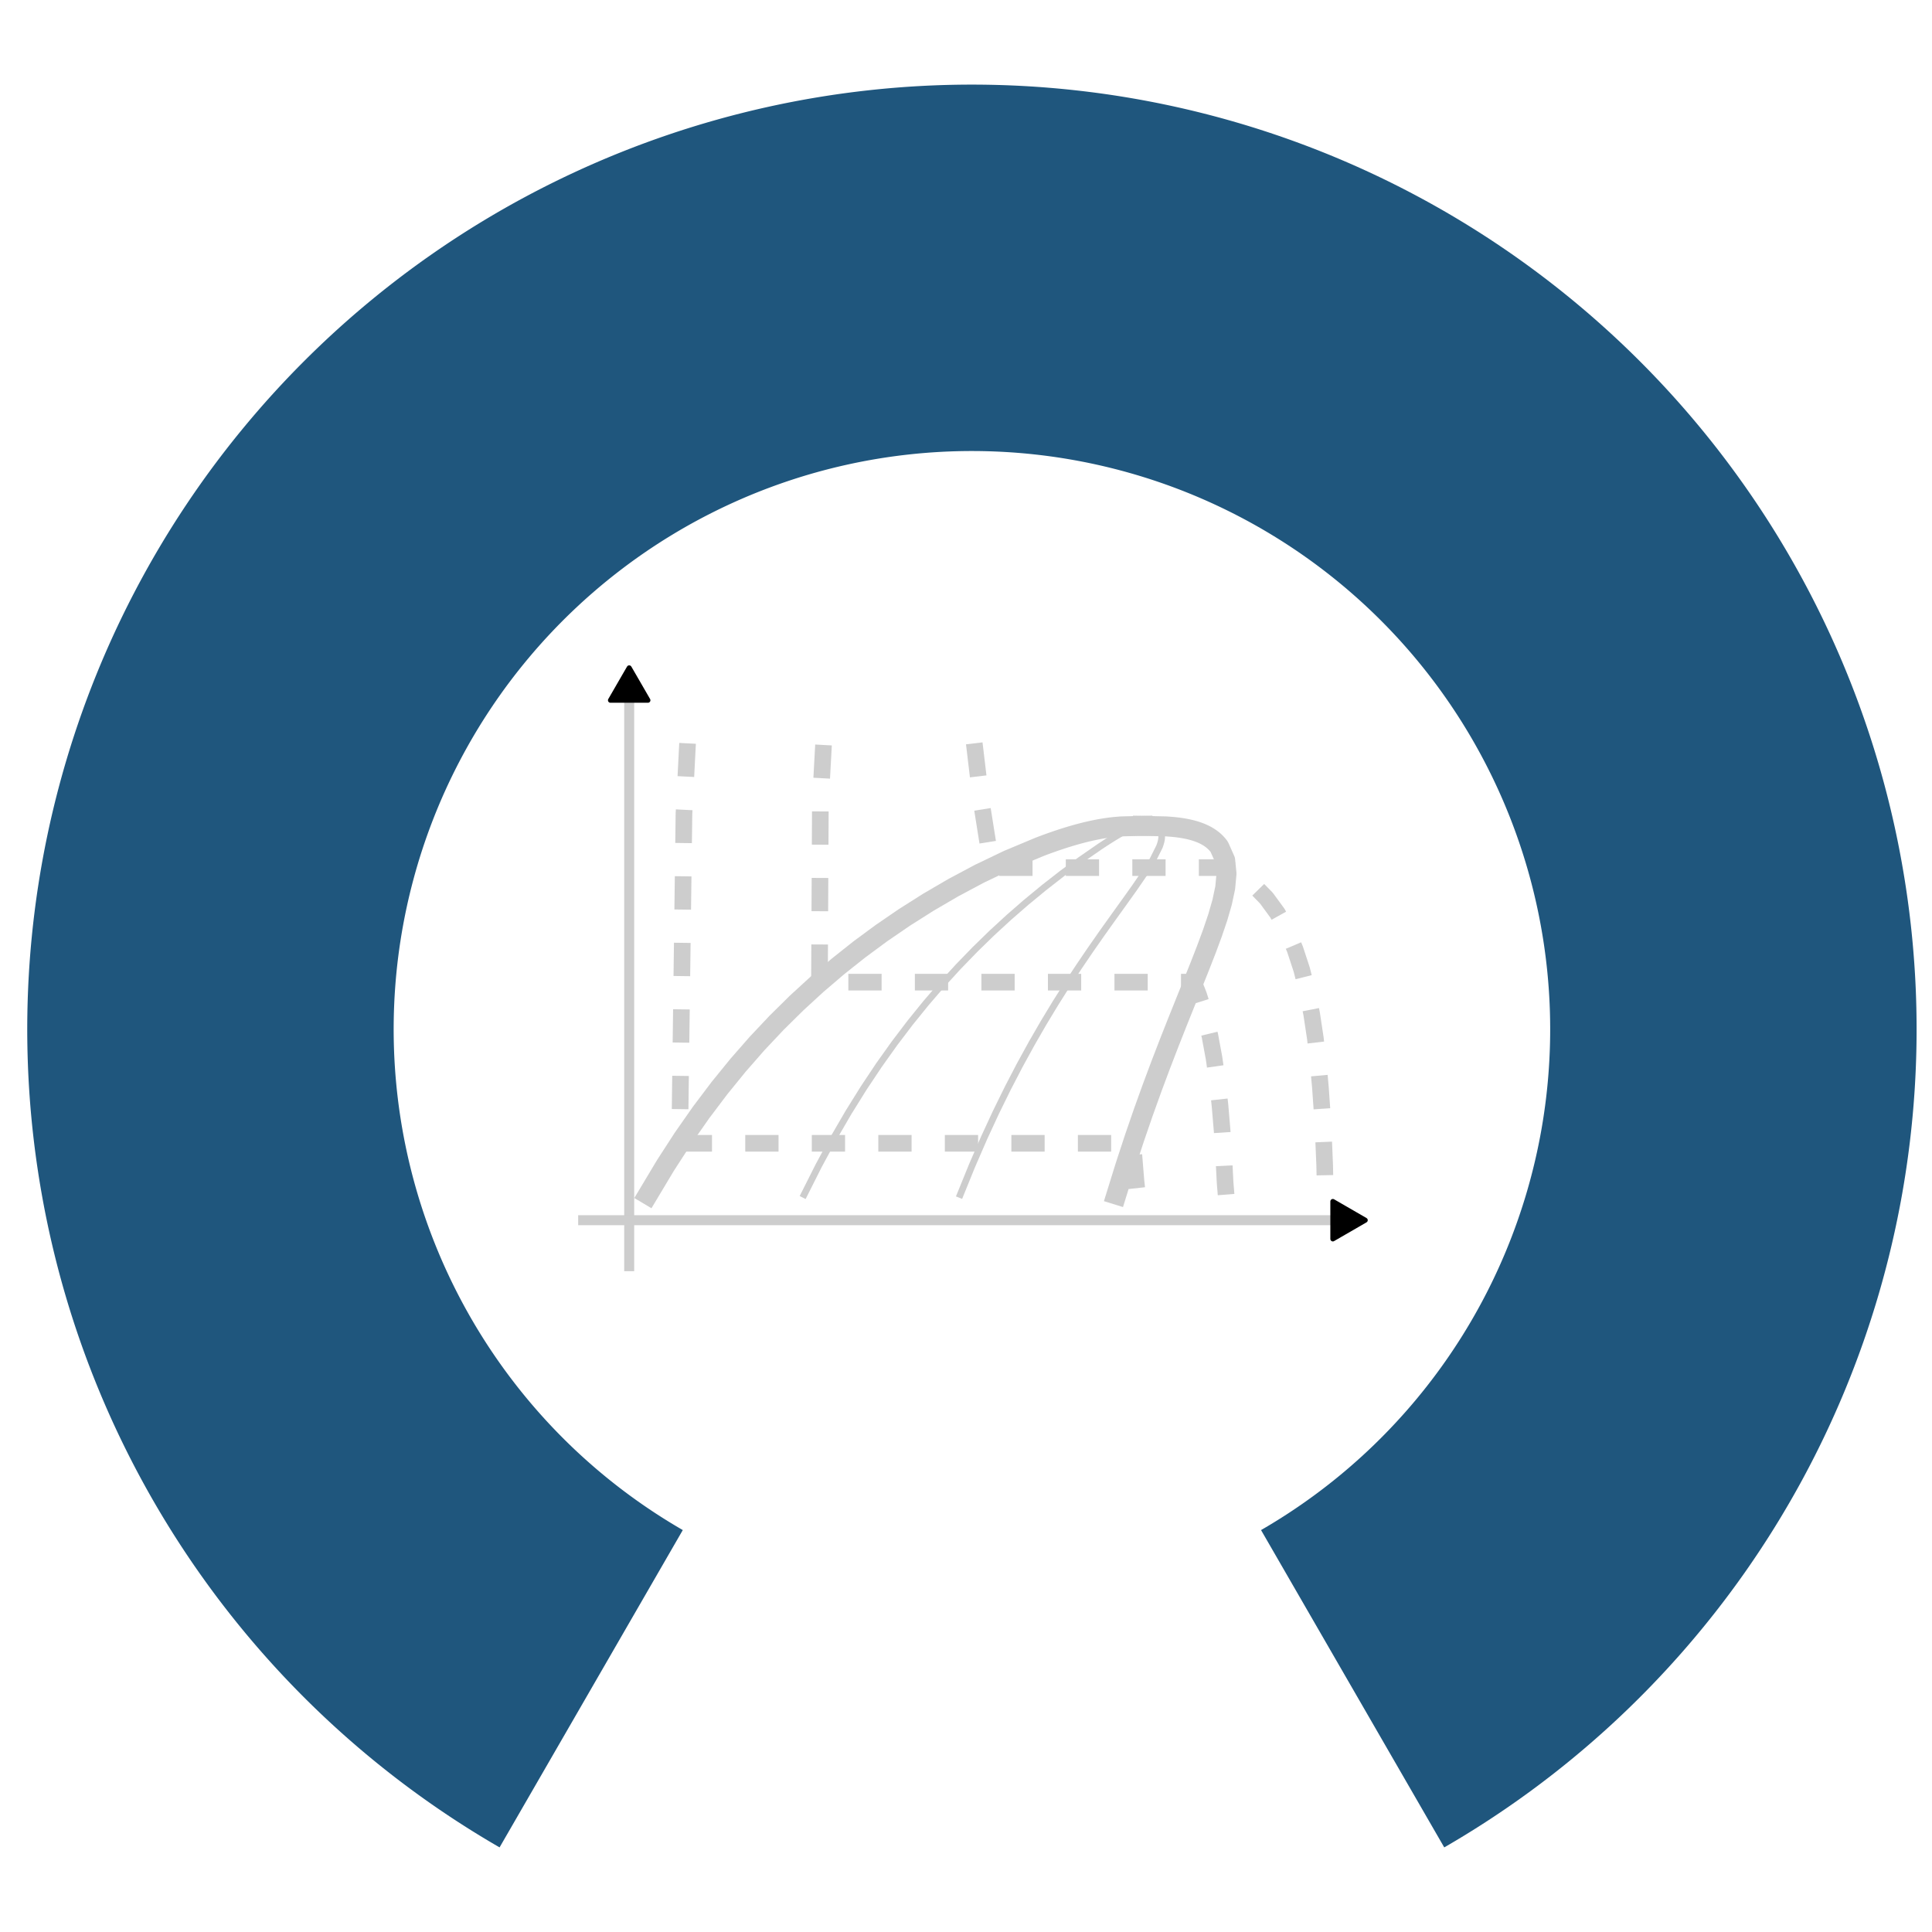 <?xml version="1.0" encoding="UTF-8" standalone="no"?>
<svg
   width="290"
   height="290"
   id="svg2"
   version="1.1"
   inkscape:version="1.3 (0e150ed6c4, 2023-07-21)"
   sodipodi:docname="logo_fluprodia_small_darkmode.svg"
   inkscape:export-xdpi="300"
   inkscape:export-ydpi="300"
   xml:space="preserve"
   xmlns:inkscape="http://www.inkscape.org/namespaces/inkscape"
   xmlns:sodipodi="http://sodipodi.sourceforge.net/DTD/sodipodi-0.dtd"
   xmlns:xlink="http://www.w3.org/1999/xlink"
   xmlns="http://www.w3.org/2000/svg"
   xmlns:svg="http://www.w3.org/2000/svg"
   xmlns:rdf="http://www.w3.org/1999/02/22-rdf-syntax-ns#"
   xmlns:cc="http://creativecommons.org/ns#"
   xmlns:dc="http://purl.org/dc/elements/1.1/"><defs
     id="defs4"><marker
       style="overflow:visible"
       id="Triangle_Fnone_S-000000"
       refX="0"
       refY="0"
       orient="auto-start-reverse"
       inkscape:stockid="Triangle arrow"
       markerWidth="0.75"
       markerHeight="0.75"
       viewBox="0 0 1 1"
       inkscape:isstock="true"
       inkscape:collect="always"
       preserveAspectRatio="xMidYMid"><path
         transform="scale(0.5)"
         style="fill:#000000;fill-rule:evenodd;stroke:#000000;stroke-width:1pt"
         d="M 5.77,0 -2.88,5 V -5 Z"
         id="path1" /></marker><inkscape:path-effect
       effect="spiro"
       id="path-effect4646"
       is_visible="true"
       lpeversion="0" /><inkscape:path-effect
       effect="spiro"
       id="path-effect4642"
       is_visible="true"
       lpeversion="0" /><inkscape:path-effect
       effect="spiro"
       id="path-effect4638"
       is_visible="true"
       lpeversion="0" /><inkscape:path-effect
       effect="spiro"
       id="path-effect3273"
       is_visible="true"
       lpeversion="0" /><inkscape:path-effect
       effect="spiro"
       id="path-effect3265"
       is_visible="true"
       lpeversion="0" /><inkscape:path-effect
       effect="spiro"
       id="path-effect3261"
       is_visible="true"
       lpeversion="0" /><inkscape:path-effect
       effect="spiro"
       id="path-effect3257"
       is_visible="true"
       lpeversion="0" /><linearGradient
       id="linearGradient3960"><stop
         id="stop3972"
         offset="0"
         style="stop-color:#55d400;stop-opacity:0.749;" /><stop
         id="stop3970"
         offset="0.5"
         style="stop-color:#55d400;stop-opacity:0.498;" /><stop
         style="stop-color:#39d400;stop-opacity:0.247;"
         offset="0.75"
         id="stop3976" /><stop
         id="stop3980"
         offset="0.875"
         style="stop-color:#94d400;stop-opacity:0.247;" /><stop
         id="stop3978"
         offset="1"
         style="stop-color:#efd400;stop-opacity:0.247;" /></linearGradient><marker
       inkscape:stockid="Arrow2Lstart"
       orient="auto"
       refY="0"
       refX="0"
       id="Arrow2Lstart"
       style="overflow:visible"><path
         id="path4366"
         style="fill-rule:evenodd;stroke-width:0.625;stroke-linejoin:round"
         d="M 8.719,4.034 -2.207,0.016 8.719,-4.002 c -1.745,2.372 -1.735,5.617 -6e-7,8.035 z"
         transform="matrix(1.1,0,0,1.1,1.1,0)"
         inkscape:connector-curvature="0" /></marker><marker
       inkscape:stockid="EmptyDiamondL"
       orient="auto"
       refY="0"
       refX="0"
       id="EmptyDiamondL"
       style="overflow:visible"><path
         id="path4454"
         d="M 0,-7.071 -7.071,0 0,7.071 7.071,0 Z"
         style="fill:#ffffff;fill-rule:evenodd;stroke:#000000;stroke-width:1pt"
         transform="scale(0.8)"
         inkscape:connector-curvature="0" /></marker><marker
       inkscape:stockid="DiamondSstart"
       orient="auto"
       refY="0"
       refX="0"
       id="DiamondSstart"
       style="overflow:visible"><path
         id="path4442"
         d="M 0,-7.071 -7.071,0 0,7.071 7.071,0 Z"
         style="fill-rule:evenodd;stroke:#000000;stroke-width:1pt"
         transform="matrix(0.2,0,0,0.2,1.2,0)"
         inkscape:connector-curvature="0" /></marker><marker
       inkscape:stockid="Arrow1Lstart"
       orient="auto"
       refY="0"
       refX="0"
       id="Arrow1Lstart"
       style="overflow:visible"><path
         id="path4348"
         d="M 0,0 5,-5 -12.5,0 5,5 Z"
         style="fill-rule:evenodd;stroke:#000000;stroke-width:1pt"
         transform="matrix(0.8,0,0,0.8,10,0)"
         inkscape:connector-curvature="0" /></marker><marker
       inkscape:stockid="SquareL"
       orient="auto"
       refY="0"
       refX="0"
       id="SquareL"
       style="overflow:visible"><path
         id="path4418"
         d="M -5,-5 V 5 H 5 V -5 Z"
         style="fill-rule:evenodd;stroke:#000000;stroke-width:1pt"
         transform="scale(0.8)"
         inkscape:connector-curvature="0" /></marker><inkscape:perspective
       sodipodi:type="inkscape:persp3d"
       inkscape:vp_x="-105.05586 : -18.83261 : 1"
       inkscape:vp_y="0 : 1000 : 0"
       inkscape:vp_z="1150 : 462 : 1"
       inkscape:persp3d-origin="575 : 395.33333 : 1"
       id="perspective4087" /><radialGradient
       r="97.497"
       fy="188.214"
       fx="236.786"
       cy="188.214"
       cx="236.786"
       gradientTransform="translate(-139.289,-90.717)"
       gradientUnits="userSpaceOnUse"
       id="radialGradient3013"
       xlink:href="#linearGradient3684-76"
       inkscape:collect="always" /><radialGradient
       r="97.497"
       fy="188.214"
       fx="236.786"
       cy="188.214"
       cx="236.786"
       gradientTransform="translate(-90.436,1338.303)"
       gradientUnits="userSpaceOnUse"
       id="radialGradient3004"
       xlink:href="#linearGradient3684-76"
       inkscape:collect="always" /><linearGradient
       id="linearGradient3684-76"><stop
         offset="0"
         style="stop-color:#000000;stop-opacity:1"
         id="stop3686-14" /><stop
         offset="0.898"
         style="stop-color:#000000;stop-opacity:0.867"
         id="stop3692-23" /><stop
         offset="1"
         style="stop-color:#000000;stop-opacity:0"
         id="stop3688-2" /></linearGradient><radialGradient
       gradientTransform="translate(-90.436,1338.303)"
       gradientUnits="userSpaceOnUse"
       xlink:href="#linearGradient3684-76"
       id="radialGradient4894"
       fy="188.214"
       fx="236.786"
       r="97.497"
       cy="188.214"
       cx="236.786" /><inkscape:path-effect
       effect="spiro"
       id="path-effect3273-8"
       is_visible="true"
       lpeversion="0" /><inkscape:path-effect
       effect="spiro"
       id="path-effect3273-3"
       is_visible="true"
       lpeversion="0" /><inkscape:path-effect
       effect="spiro"
       id="path-effect3273-3-6"
       is_visible="true"
       lpeversion="0" /><inkscape:path-effect
       effect="spiro"
       id="path-effect3273-3-0"
       is_visible="true"
       lpeversion="0" /><inkscape:path-effect
       effect="spiro"
       id="path-effect3273-3-0-5"
       is_visible="true"
       lpeversion="0" /><inkscape:path-effect
       effect="spiro"
       id="path-effect3273-3-0-6"
       is_visible="true"
       lpeversion="0" /><inkscape:path-effect
       effect="spiro"
       id="path-effect3273-2"
       is_visible="true"
       lpeversion="0" /><inkscape:path-effect
       effect="spiro"
       id="path-effect3273-8-0"
       is_visible="true"
       lpeversion="0" /><inkscape:path-effect
       effect="spiro"
       id="path-effect3273-3-1"
       is_visible="true"
       lpeversion="0" /><inkscape:path-effect
       effect="spiro"
       id="path-effect3273-3-6-7"
       is_visible="true"
       lpeversion="0" /><inkscape:path-effect
       effect="spiro"
       id="path-effect3273-3-0-8"
       is_visible="true"
       lpeversion="0" /><inkscape:path-effect
       effect="spiro"
       id="path-effect3273-3-0-5-1"
       is_visible="true"
       lpeversion="0" /><inkscape:path-effect
       effect="spiro"
       id="path-effect3273-3-0-6-5"
       is_visible="true"
       lpeversion="0" /><ellipse
       transform="matrix(-1.655,1.516,-1.863,-2.035,554.109,812.953)"
       id="path3981-2-1-6-7-5-0-3-3-9"
       style="display:inline;fill:none;stroke:none"
       cx="-36.97"
       cy="-68.571"
       rx="43.03"
       ry="35" /><inkscape:path-effect
       effect="spiro"
       id="path-effect3273-9"
       is_visible="true"
       lpeversion="0" /><inkscape:path-effect
       effect="spiro"
       id="path-effect3273-8-3"
       is_visible="true"
       lpeversion="0" /><inkscape:path-effect
       effect="spiro"
       id="path-effect3273-3-2"
       is_visible="true"
       lpeversion="0" /><inkscape:path-effect
       effect="spiro"
       id="path-effect3273-3-6-0"
       is_visible="true"
       lpeversion="0" /><inkscape:path-effect
       effect="spiro"
       id="path-effect3273-3-0-1"
       is_visible="true"
       lpeversion="0" /><inkscape:path-effect
       effect="spiro"
       id="path-effect3273-3-0-5-8"
       is_visible="true"
       lpeversion="0" /><inkscape:path-effect
       effect="spiro"
       id="path-effect3273-3-0-6-3"
       is_visible="true"
       lpeversion="0" /><clipPath
       id="p6f567e9954"><rect
         x="108"
         y="51.84"
         width="669.6"
         height="332.64"
         id="rect91" /></clipPath><clipPath
       id="clipPath1"><rect
         x="108"
         y="51.84"
         width="669.6"
         height="332.64"
         id="rect1" /></clipPath><clipPath
       id="clipPath2"><rect
         x="108"
         y="51.84"
         width="669.6"
         height="332.64"
         id="rect2" /></clipPath><clipPath
       id="clipPath3"><rect
         x="108"
         y="51.84"
         width="669.6"
         height="332.64"
         id="rect3" /></clipPath><clipPath
       id="clipPath4"><rect
         x="108"
         y="51.84"
         width="669.6"
         height="332.64"
         id="rect4" /></clipPath><style
       type="text/css"
       id="style1">*{stroke-linejoin: round; stroke-linecap: butt}</style><path
       id="m3d5513235e"
       d="M 0,0 V 3.5"
       style="stroke:#000000;stroke-width:0.8" /><path
       id="DejaVuSans-30"
       d="m 2034,4250 q -487,0 -733,-480 -245,-479 -245,-1442 0,-959 245,-1439 246,-480 733,-480 491,0 736,480 246,480 246,1439 0,963 -246,1442 -245,480 -736,480 z m 0,500 q 785,0 1199,-621 414,-620 414,-1801 0,-1178 -414,-1799 -414,-620 -1199,-620 -784,0 -1198,620 -414,621 -414,1799 0,1181 414,1801 414,621 1198,621 z"
       transform="scale(0.016)" /><path
       id="DejaVuSans-2e"
       d="m 684,794 h 660 V 0 H 684 Z"
       transform="scale(0.016)" /><path
       id="DejaVuSans-32"
       d="M 1228,531 H 3431 V 0 H 469 v 531 q 359,372 979,998 621,627 780,809 303,340 423,576 121,236 121,464 0,372 -261,606 -261,235 -680,235 -297,0 -627,-103 -329,-103 -704,-313 v 638 q 381,153 712,231 332,78 607,78 725,0 1156,-363 431,-362 431,-968 0,-288 -108,-546 -107,-257 -392,-607 -78,-91 -497,-524 Q 1991,1309 1228,531 Z"
       transform="scale(0.016)" /><path
       id="DejaVuSans-34"
       d="M 2419,4116 825,1625 h 1594 z m -166,550 h 794 V 1625 h 666 V 1100 H 3047 V 0 H 2419 V 1100 H 313 v 609 z"
       transform="scale(0.016)" /><path
       id="DejaVuSans-36"
       d="m 2113,2584 q -425,0 -674,-291 -248,-290 -248,-796 0,-503 248,-796 249,-292 674,-292 425,0 673,292 248,293 248,796 0,506 -248,796 -248,291 -673,291 z m 1253,1979 v -575 q -238,112 -480,171 -242,60 -480,60 -625,0 -955,-422 -329,-422 -376,-1275 184,272 462,417 279,145 613,145 703,0 1111,-427 408,-426 408,-1160 0,-719 -425,-1154 -425,-434 -1131,-434 -810,0 -1238,620 -428,621 -428,1799 0,1106 525,1764 525,658 1409,658 238,0 480,-47 242,-47 505,-140 z"
       transform="scale(0.016)" /><path
       id="DejaVuSans-38"
       d="m 2034,2216 q -450,0 -708,-241 -257,-241 -257,-662 0,-422 257,-663 258,-241 708,-241 450,0 709,242 260,243 260,662 0,421 -258,662 -257,241 -711,241 z m -631,268 q -406,100 -633,378 -226,279 -226,679 0,559 398,884 399,325 1092,325 697,0 1094,-325 397,-325 397,-884 0,-400 -227,-679 -226,-278 -629,-378 456,-106 710,-416 255,-309 255,-755 Q 3634,634 3220,271 2806,-91 2034,-91 1263,-91 848,271 434,634 434,1313 q 0,446 256,755 257,310 713,416 z m -231,997 q 0,-362 226,-565 227,-203 636,-203 407,0 636,203 230,203 230,565 0,363 -230,566 -229,203 -636,203 -409,0 -636,-203 -226,-203 -226,-566 z"
       transform="scale(0.016)" /><path
       id="DejaVuSans-31"
       d="M 794,531 H 1825 V 4091 L 703,3866 v 575 l 1116,225 h 631 V 531 H 3481 V 0 H 794 Z"
       transform="scale(0.016)" /><path
       id="DejaVuSans-65"
       d="M 3597,1894 V 1613 H 953 q 38,-594 358,-905 320,-311 892,-311 331,0 642,81 311,81 618,244 V 178 Q 3153,47 2828,-22 2503,-91 2169,-91 1331,-91 842,396 353,884 353,1716 q 0,859 464,1363 464,505 1252,505 706,0 1117,-455 411,-454 411,-1235 z m -575,169 q -6,471 -264,752 -258,282 -683,282 -481,0 -770,-272 -289,-272 -333,-766 z"
       transform="scale(0.016)" /><path
       id="m6d6928415c"
       d="M 0,0 H -3.5"
       style="stroke:#000000;stroke-width:0.8" /><path
       id="m0383b43758"
       d="M 0,0 H -2"
       style="stroke:#000000;stroke-width:0.6" /><clipPath
       id="p691304088c"><rect
         x="108"
         y="51.84"
         width="669.6"
         height="332.64"
         id="rect69" /></clipPath><style
       type="text/css"
       id="style1-1">*{stroke-linejoin: round; stroke-linecap: butt}</style><path
       id="m3578b3ebe6"
       d="M 0,0 V 3.5"
       style="stroke:#000000;stroke-width:0.8" /><path
       id="DejaVuSans-30-7"
       d="m 2034,4250 q -487,0 -733,-480 -245,-479 -245,-1442 0,-959 245,-1439 246,-480 733,-480 491,0 736,480 246,480 246,1439 0,963 -246,1442 -245,480 -736,480 z m 0,500 q 785,0 1199,-621 414,-620 414,-1801 0,-1178 -414,-1799 -414,-620 -1199,-620 -784,0 -1198,620 -414,621 -414,1799 0,1181 414,1801 414,621 1198,621 z"
       transform="scale(0.016)" /><path
       id="DejaVuSans-2e-0"
       d="m 684,794 h 660 V 0 H 684 Z"
       transform="scale(0.016)" /><path
       id="DejaVuSans-32-6"
       d="M 1228,531 H 3431 V 0 H 469 v 531 q 359,372 979,998 621,627 780,809 303,340 423,576 121,236 121,464 0,372 -261,606 -261,235 -680,235 -297,0 -627,-103 -329,-103 -704,-313 v 638 q 381,153 712,231 332,78 607,78 725,0 1156,-363 431,-362 431,-968 0,-288 -108,-546 -107,-257 -392,-607 -78,-91 -497,-524 Q 1991,1309 1228,531 Z"
       transform="scale(0.016)" /><path
       id="DejaVuSans-34-6"
       d="M 2419,4116 825,1625 h 1594 z m -166,550 h 794 V 1625 h 666 V 1100 H 3047 V 0 H 2419 V 1100 H 313 v 609 z"
       transform="scale(0.016)" /><path
       id="DejaVuSans-36-9"
       d="m 2113,2584 q -425,0 -674,-291 -248,-290 -248,-796 0,-503 248,-796 249,-292 674,-292 425,0 673,292 248,293 248,796 0,506 -248,796 -248,291 -673,291 z m 1253,1979 v -575 q -238,112 -480,171 -242,60 -480,60 -625,0 -955,-422 -329,-422 -376,-1275 184,272 462,417 279,145 613,145 703,0 1111,-427 408,-426 408,-1160 0,-719 -425,-1154 -425,-434 -1131,-434 -810,0 -1238,620 -428,621 -428,1799 0,1106 525,1764 525,658 1409,658 238,0 480,-47 242,-47 505,-140 z"
       transform="scale(0.016)" /><path
       id="DejaVuSans-38-6"
       d="m 2034,2216 q -450,0 -708,-241 -257,-241 -257,-662 0,-422 257,-663 258,-241 708,-241 450,0 709,242 260,243 260,662 0,421 -258,662 -257,241 -711,241 z m -631,268 q -406,100 -633,378 -226,279 -226,679 0,559 398,884 399,325 1092,325 697,0 1094,-325 397,-325 397,-884 0,-400 -227,-679 -226,-278 -629,-378 456,-106 710,-416 255,-309 255,-755 Q 3634,634 3220,271 2806,-91 2034,-91 1263,-91 848,271 434,634 434,1313 q 0,446 256,755 257,310 713,416 z m -231,997 q 0,-362 226,-565 227,-203 636,-203 407,0 636,203 230,203 230,565 0,363 -230,566 -229,203 -636,203 -409,0 -636,-203 -226,-203 -226,-566 z"
       transform="scale(0.016)" /><path
       id="DejaVuSans-31-2"
       d="M 794,531 H 1825 V 4091 L 703,3866 v 575 l 1116,225 h 631 V 531 H 3481 V 0 H 794 Z"
       transform="scale(0.016)" /><path
       id="DejaVuSans-65-6"
       d="M 3597,1894 V 1613 H 953 q 38,-594 358,-905 320,-311 892,-311 331,0 642,81 311,81 618,244 V 178 Q 3153,47 2828,-22 2503,-91 2169,-91 1331,-91 842,396 353,884 353,1716 q 0,859 464,1363 464,505 1252,505 706,0 1117,-455 411,-454 411,-1235 z m -575,169 q -6,471 -264,752 -258,282 -683,282 -481,0 -770,-272 -289,-272 -333,-766 z"
       transform="scale(0.016)" /><path
       id="m09f3737790"
       d="M 0,0 H -3.5"
       style="stroke:#000000;stroke-width:0.8" /><path
       id="m132f1f590c"
       d="M 0,0 H -2"
       style="stroke:#000000;stroke-width:0.6" /><clipPath
       id="pe671ddc4af"><rect
         x="108"
         y="51.84"
         width="669.6"
         height="332.64"
         id="rect67" /></clipPath><clipPath
       id="pe671ddc4af-8"><rect
         x="108"
         y="51.84"
         width="669.6"
         height="332.64"
         id="rect67-0" /></clipPath><clipPath
       id="clipPath1-0"><rect
         x="108"
         y="51.84"
         width="669.6"
         height="332.64"
         id="rect1-2" /></clipPath><clipPath
       id="clipPath2-1"><rect
         x="108"
         y="51.84"
         width="669.6"
         height="332.64"
         id="rect2-3" /></clipPath><clipPath
       id="clipPath3-1"><rect
         x="108"
         y="51.84"
         width="669.6"
         height="332.64"
         id="rect3-8" /></clipPath><clipPath
       id="clipPath4-8"><rect
         x="108"
         y="51.84"
         width="669.6"
         height="332.64"
         id="rect4-0" /></clipPath><clipPath
       id="clipPath5"><rect
         x="108"
         y="51.84"
         width="669.6"
         height="332.64"
         id="rect5" /></clipPath><clipPath
       id="clipPath6"><rect
         x="108"
         y="51.84"
         width="669.6"
         height="332.64"
         id="rect6" /></clipPath></defs><sodipodi:namedview
     id="base"
     pagecolor="#ffffff"
     bordercolor="#666666"
     borderopacity="1.0"
     inkscape:pageopacity="0.0"
     inkscape:pageshadow="2"
     inkscape:zoom="1.4142136"
     inkscape:cx="180.66578"
     inkscape:cy="180.66578"
     inkscape:document-units="px"
     inkscape:current-layer="layer1"
     showgrid="false"
     inkscape:window-width="1920"
     inkscape:window-height="1001"
     inkscape:window-x="-9"
     inkscape:window-y="-9"
     inkscape:window-maximized="1"
     showguides="true"
     inkscape:guide-bbox="true"
     width="1150px"
     inkscape:snap-center="true"
     inkscape:snap-bbox="true"
     inkscape:bbox-nodes="true"
     inkscape:bbox-paths="true"
     inkscape:snap-bbox-edge-midpoints="true"
     inkscape:snap-bbox-midpoints="true"
     inkscape:object-paths="true"
     inkscape:snap-intersection-paths="true"
     inkscape:snap-object-midpoints="true"
     fit-margin-top="10"
     fit-margin-left="8"
     fit-margin-right="8"
     fit-margin-bottom="10"
     inkscape:document-rotation="0"
     inkscape:showpageshadow="2"
     inkscape:pagecheckerboard="0"
     inkscape:deskcolor="#d1d1d1"><inkscape:grid
       type="xygrid"
       id="grid1000"
       originx="0"
       originy="0"
       spacingy="1"
       spacingx="1"
       units="px"
       visible="false" /><sodipodi:guide
       position="-40,350"
       orientation="0,-1"
       id="guide26"
       inkscape:locked="false" /><sodipodi:guide
       position="-110,-30"
       orientation="0,-1"
       id="guide27"
       inkscape:locked="false" /></sodipodi:namedview><g
     inkscape:label="Ebene 1"
     inkscape:groupmode="layer"
     id="layer1"
     transform="translate(-415.212,-900.074)"
     style="display:inline"><g
       transform="matrix(0.917,0.009,-0.009,0.916,14.673,82.667)"
       id="g3831-9-3-1-6-3"
       style="display:inline;fill:none;stroke:#cfcfcf;stroke-width:1.467;stroke-linecap:round;stroke-miterlimit:4;stroke-dasharray:none;stroke-opacity:1" /><g
       style="display:inline"
       id="g3465-3-7"
       transform="matrix(1.14,0,0,1.14,-72.62,-172.579)"><path
         style="display:inline;opacity:1;vector-effect:none;fill:none;fill-opacity:1;fill-rule:nonzero;stroke:#1f567d;stroke-width:48.246;stroke-linecap:butt;stroke-linejoin:miter;stroke-miterlimit:4;stroke-dasharray:none;stroke-dashoffset:0;stroke-opacity:1"
         id="path3981-2-1-6-7-5-0-4-4-8-3-3"
         transform="rotate(90.001)"
         sodipodi:type="arc"
         sodipodi:cx="1076.4397"
         sodipodi:cy="-555.91534"
         sodipodi:rx="100.26201"
         sodipodi:ry="100.26201"
         sodipodi:start="0.52359878"
         sodipodi:end="5.7595865"
         d="m 1163.269,-505.784 a 100.262,100.262 0 0 1 -112.779,46.715 100.262,100.262 0 0 1 -74.312,-96.846 100.262,100.262 0 0 1 74.312,-96.846 100.262,100.262 0 0 1 112.779,46.715"
         sodipodi:open="true"
         sodipodi:arc-type="arc" /></g><g
       id="g28"
       transform="matrix(1.532,0,0,1.532,-302.629,-551.528)"
       style="stroke:#cdcdcd;stroke-opacity:1"><g
         id="figure_1-9"
         transform="matrix(0.163,0,0,0.163,475.804,980.086)"
         style="display:inline;stroke:#cdcdcd;stroke-opacity:1"><path
           d="m 182.447,370.7 10.478,-17.501 10.645,-16.44 10.824,-15.476 11.018,-14.601 11.226,-13.803 11.45,-13.075 11.693,-12.41 11.957,-11.801 12.246,-11.242 12.564,-10.73 12.918,-10.261 13.317,-9.829 13.777,-9.434 14.32,-9.073 14.985,-8.745 15.847,-8.449 17.059,-8.186 19.032,-7.961 0.858,-0.327 0.865,-0.327 0.872,-0.327 0.88,-0.327 0.888,-0.326 0.896,-0.326 0.905,-0.326 0.914,-0.325 0.924,-0.325 0.934,-0.325 0.944,-0.325 0.955,-0.324 0.967,-0.324 0.98,-0.324 0.993,-0.324 1.008,-0.324 1.023,-0.323 1.039,-0.323 1.057,-0.323 1.076,-0.323 1.097,-0.323 1.12,-0.322 1.145,-0.322 1.172,-0.322 1.203,-0.322 1.237,-0.322 1.275,-0.322 1.319,-0.322 1.37,-0.322 1.43,-0.322 1.501,-0.322 1.588,-0.322 1.697,-0.322 1.839,-0.322 2.033,-0.322 2.321,-0.323 2.806,-0.323 3.854,-0.324 12.996,-0.325"
           clip-path="url(#pe671ddc4af-8)"
           style="display:inline;fill:none;stroke:#cdcdcd;stroke-width:11.997;stroke-linecap:square;stroke-linejoin:round;stroke-dasharray:none;stroke-opacity:1"
           id="path57-9"
           transform="translate(162.655,147.57)"
           sodipodi:nodetypes="cccccccccccccccccccccccccccccccccccccccccccccccccccccccccc" /><path
           d="m 276.301,370.7 8.799,-17.501 8.894,-16.44 8.993,-15.476 9.096,-14.601 9.202,-13.803 9.313,-13.075 9.429,-12.41 9.549,-11.801 9.675,-11.242 9.807,-10.73 9.945,-10.261 10.093,-9.829 10.25,-9.434 10.422,-9.073 10.611,-8.745 10.827,-8.449 11.1,-8.186 11.506,-7.961 0.492,-0.327 0.493,-0.327 0.495,-0.327 0.496,-0.327 0.498,-0.326 0.499,-0.326 0.501,-0.326 0.503,-0.325 0.505,-0.325 0.506,-0.325 0.508,-0.325 0.511,-0.324 0.513,-0.324 0.515,-0.324 0.518,-0.324 0.52,-0.324 0.523,-0.323 0.526,-0.323 0.53,-0.323 0.533,-0.323 0.537,-0.323 0.542,-0.322 0.547,-0.322 0.552,-0.322 0.558,-0.322 0.564,-0.322 0.572,-0.322 0.581,-0.322 0.591,-0.322 0.603,-0.322 0.617,-0.322 0.635,-0.322 0.658,-0.322 0.688,-0.322 0.731,-0.322 0.797,-0.323 0.911,-0.323 1.174,-0.324 3.933,-0.325"
           clip-path="url(#pe671ddc4af-8)"
           style="display:inline;fill:none;stroke:#cdcdcd;stroke-width:3.999;stroke-linecap:square;stroke-linejoin:round;stroke-dasharray:none;stroke-opacity:1"
           id="path58-4"
           transform="translate(162.655,147.57)"
           sodipodi:nodetypes="cccccccccccccccccccccccccccccccccccccccccccccccccccccccccc" /><path
           d="m 370.154,370.7 7.12,-17.501 7.143,-16.44 7.161,-15.476 7.174,-14.601 7.179,-13.803 7.176,-13.075 7.164,-12.41 7.141,-11.801 7.104,-11.242 7.049,-10.73 6.973,-10.261 6.868,-9.829 6.724,-9.434 6.524,-9.073 6.236,-8.745 5.807,-8.449 5.14,-8.186 3.98,-7.961 0.126,-0.327 0.122,-0.327 0.117,-0.327 0.112,-0.327 0.108,-0.326 0.102,-0.326 0.097,-0.326 0.091,-0.325 0.086,-0.325 0.079,-0.325 0.073,-0.325 0.066,-0.324 0.058,-0.324 0.051,-0.324 0.042,-0.324 0.033,-0.324 0.024,-0.323 0.013,-0.323 0.002,-0.323 -0.009,-0.323 -0.022,-0.323 -0.036,-0.322 -0.052,-0.322 -0.069,-0.322 -0.087,-0.322 -0.108,-0.322 -0.132,-0.322 -0.158,-0.322 -0.189,-0.322 -0.225,-0.322 -0.267,-0.322 -0.318,-0.322 -0.381,-0.322 -0.462,-0.322 -0.571,-0.322 -0.728,-0.323 -0.984,-0.323 -1.506,-0.324 -5.13,-0.325"
           clip-path="url(#pe671ddc4af-8)"
           style="display:inline;fill:none;stroke:#cdcdcd;stroke-width:3.999;stroke-linecap:square;stroke-linejoin:round;stroke-dasharray:none;stroke-opacity:1"
           id="path59-0"
           transform="translate(162.655,147.57)"
           sodipodi:nodetypes="cccccccccccccccccccccccccccccccccccccccccccccccccccccccccc" /><path
           d="m 464.008,370.7 5.44,-17.501 5.392,-16.44 5.33,-15.476 5.252,-14.601 5.155,-13.803 5.039,-13.075 4.899,-12.41 4.732,-11.801 4.532,-11.242 4.292,-10.73 4.001,-10.261 3.644,-9.829 3.198,-9.434 2.626,-9.073 1.861,-8.745 0.787,-8.449 -0.82,-8.186 -3.546,-7.961 -0.24,-0.327 -0.25,-0.327 -0.26,-0.327 -0.271,-0.327 -0.283,-0.326 -0.294,-0.326 -0.307,-0.326 -0.32,-0.325 -0.334,-0.325 -0.348,-0.325 -0.363,-0.325 -0.379,-0.324 -0.396,-0.324 -0.414,-0.324 -0.433,-0.324 -0.454,-0.324 -0.476,-0.323 -0.499,-0.323 -0.525,-0.323 -0.552,-0.323 -0.582,-0.323 -0.614,-0.322 -0.65,-0.322 -0.689,-0.322 -0.732,-0.322 -0.781,-0.322 -0.835,-0.322 -0.897,-0.322 -0.969,-0.322 -1.052,-0.322 -1.151,-0.322 -1.271,-0.322 -1.42,-0.322 -1.612,-0.322 -1.873,-0.322 -2.253,-0.323 -2.878,-0.323 -4.186,-0.324 -14.193,-0.325"
           clip-path="url(#pe671ddc4af-8)"
           style="display:inline;fill:none;stroke:#cdcdcd;stroke-width:11.997;stroke-linecap:square;stroke-linejoin:round;stroke-dasharray:none;stroke-opacity:1"
           id="path60-6"
           transform="translate(162.655,147.57)"
           sodipodi:nodetypes="cccccccccccccccccccccccccccccccccccccccccccccccccccccccccc" /><path
           d="m 206.22,99.467 -2.162,42.345 -2.583,198.083 h 272.315 l 0.734,7.468 1.191,14.784 0.938,8.552"
           clip-path="url(#pe671ddc4af-8)"
           style="display:inline;fill:none;stroke:#cdcdcd;stroke-width:9.998;stroke-linecap:butt;stroke-linejoin:round;stroke-dasharray:19.995, 19.995;stroke-dashoffset:0;stroke-opacity:1"
           id="path61-6"
           transform="translate(162.655,147.57)"
           sodipodi:nodetypes="ccccccc" /><path
           d="m 287.938,100.447 -1.887,34.804 -0.537,107.751 h 224.809 l 3.051,7.617 3.75,11.851 3.075,12.745 2.494,13.49 2.003,14.101 1.595,14.599 1.261,15 0.991,15.319 0.776,15.573 0.605,7.403"
           clip-path="url(#pe671ddc4af-8)"
           style="display:inline;fill:none;stroke:#cdcdcd;stroke-width:9.998;stroke-linecap:butt;stroke-linejoin:round;stroke-dasharray:19.995, 19.995;stroke-dashoffset:0;stroke-opacity:1"
           id="path62-0"
           transform="translate(162.655,147.57)"
           sodipodi:nodetypes="cccccccccccccc" /><path
           d="m 378.559,99.467 4.076,34.273 6.437,40.44 h 140.998 l 7.907,4.179 8.554,6.35 7.611,7.772 6.655,9.086 5.721,10.277 4.838,11.338 4.031,12.266 3.313,13.062 2.69,13.733 2.162,14.29 1.722,14.745 1.362,15.112 1.071,15.407 0.838,15.64 0.654,15.824 0.34,17.438"
           clip-path="url(#pe671ddc4af-8)"
           style="display:inline;fill:none;stroke:#cdcdcd;stroke-width:9.998;stroke-linecap:butt;stroke-linejoin:round;stroke-dasharray:19.995, 19.995;stroke-dashoffset:0;stroke-opacity:1"
           id="path63-0"
           transform="translate(162.655,147.57)"
           sodipodi:nodetypes="cccccccccccccccccccc" /></g><path
         style="display:inline;opacity:0.99;fill:none;stroke:#cdcdcd;stroke-width:0.979;stroke-linejoin:round;stroke-dasharray:none;marker-end:url(#Triangle_Fnone_S-000000);stroke-opacity:1"
         d="m 530.212,1072.074 v -57"
         id="path27"
         sodipodi:nodetypes="cc" /><path
         style="display:inline;opacity:0.99;fill:none;stroke:#cdcdcd;stroke-width:0.979;stroke-linejoin:round;stroke-dasharray:none;marker-end:url(#Triangle_Fnone_S-000000);stroke-opacity:1"
         d="m 525.212,1067.074 h 75"
         id="path28"
         sodipodi:nodetypes="cc" /></g></g></svg>
